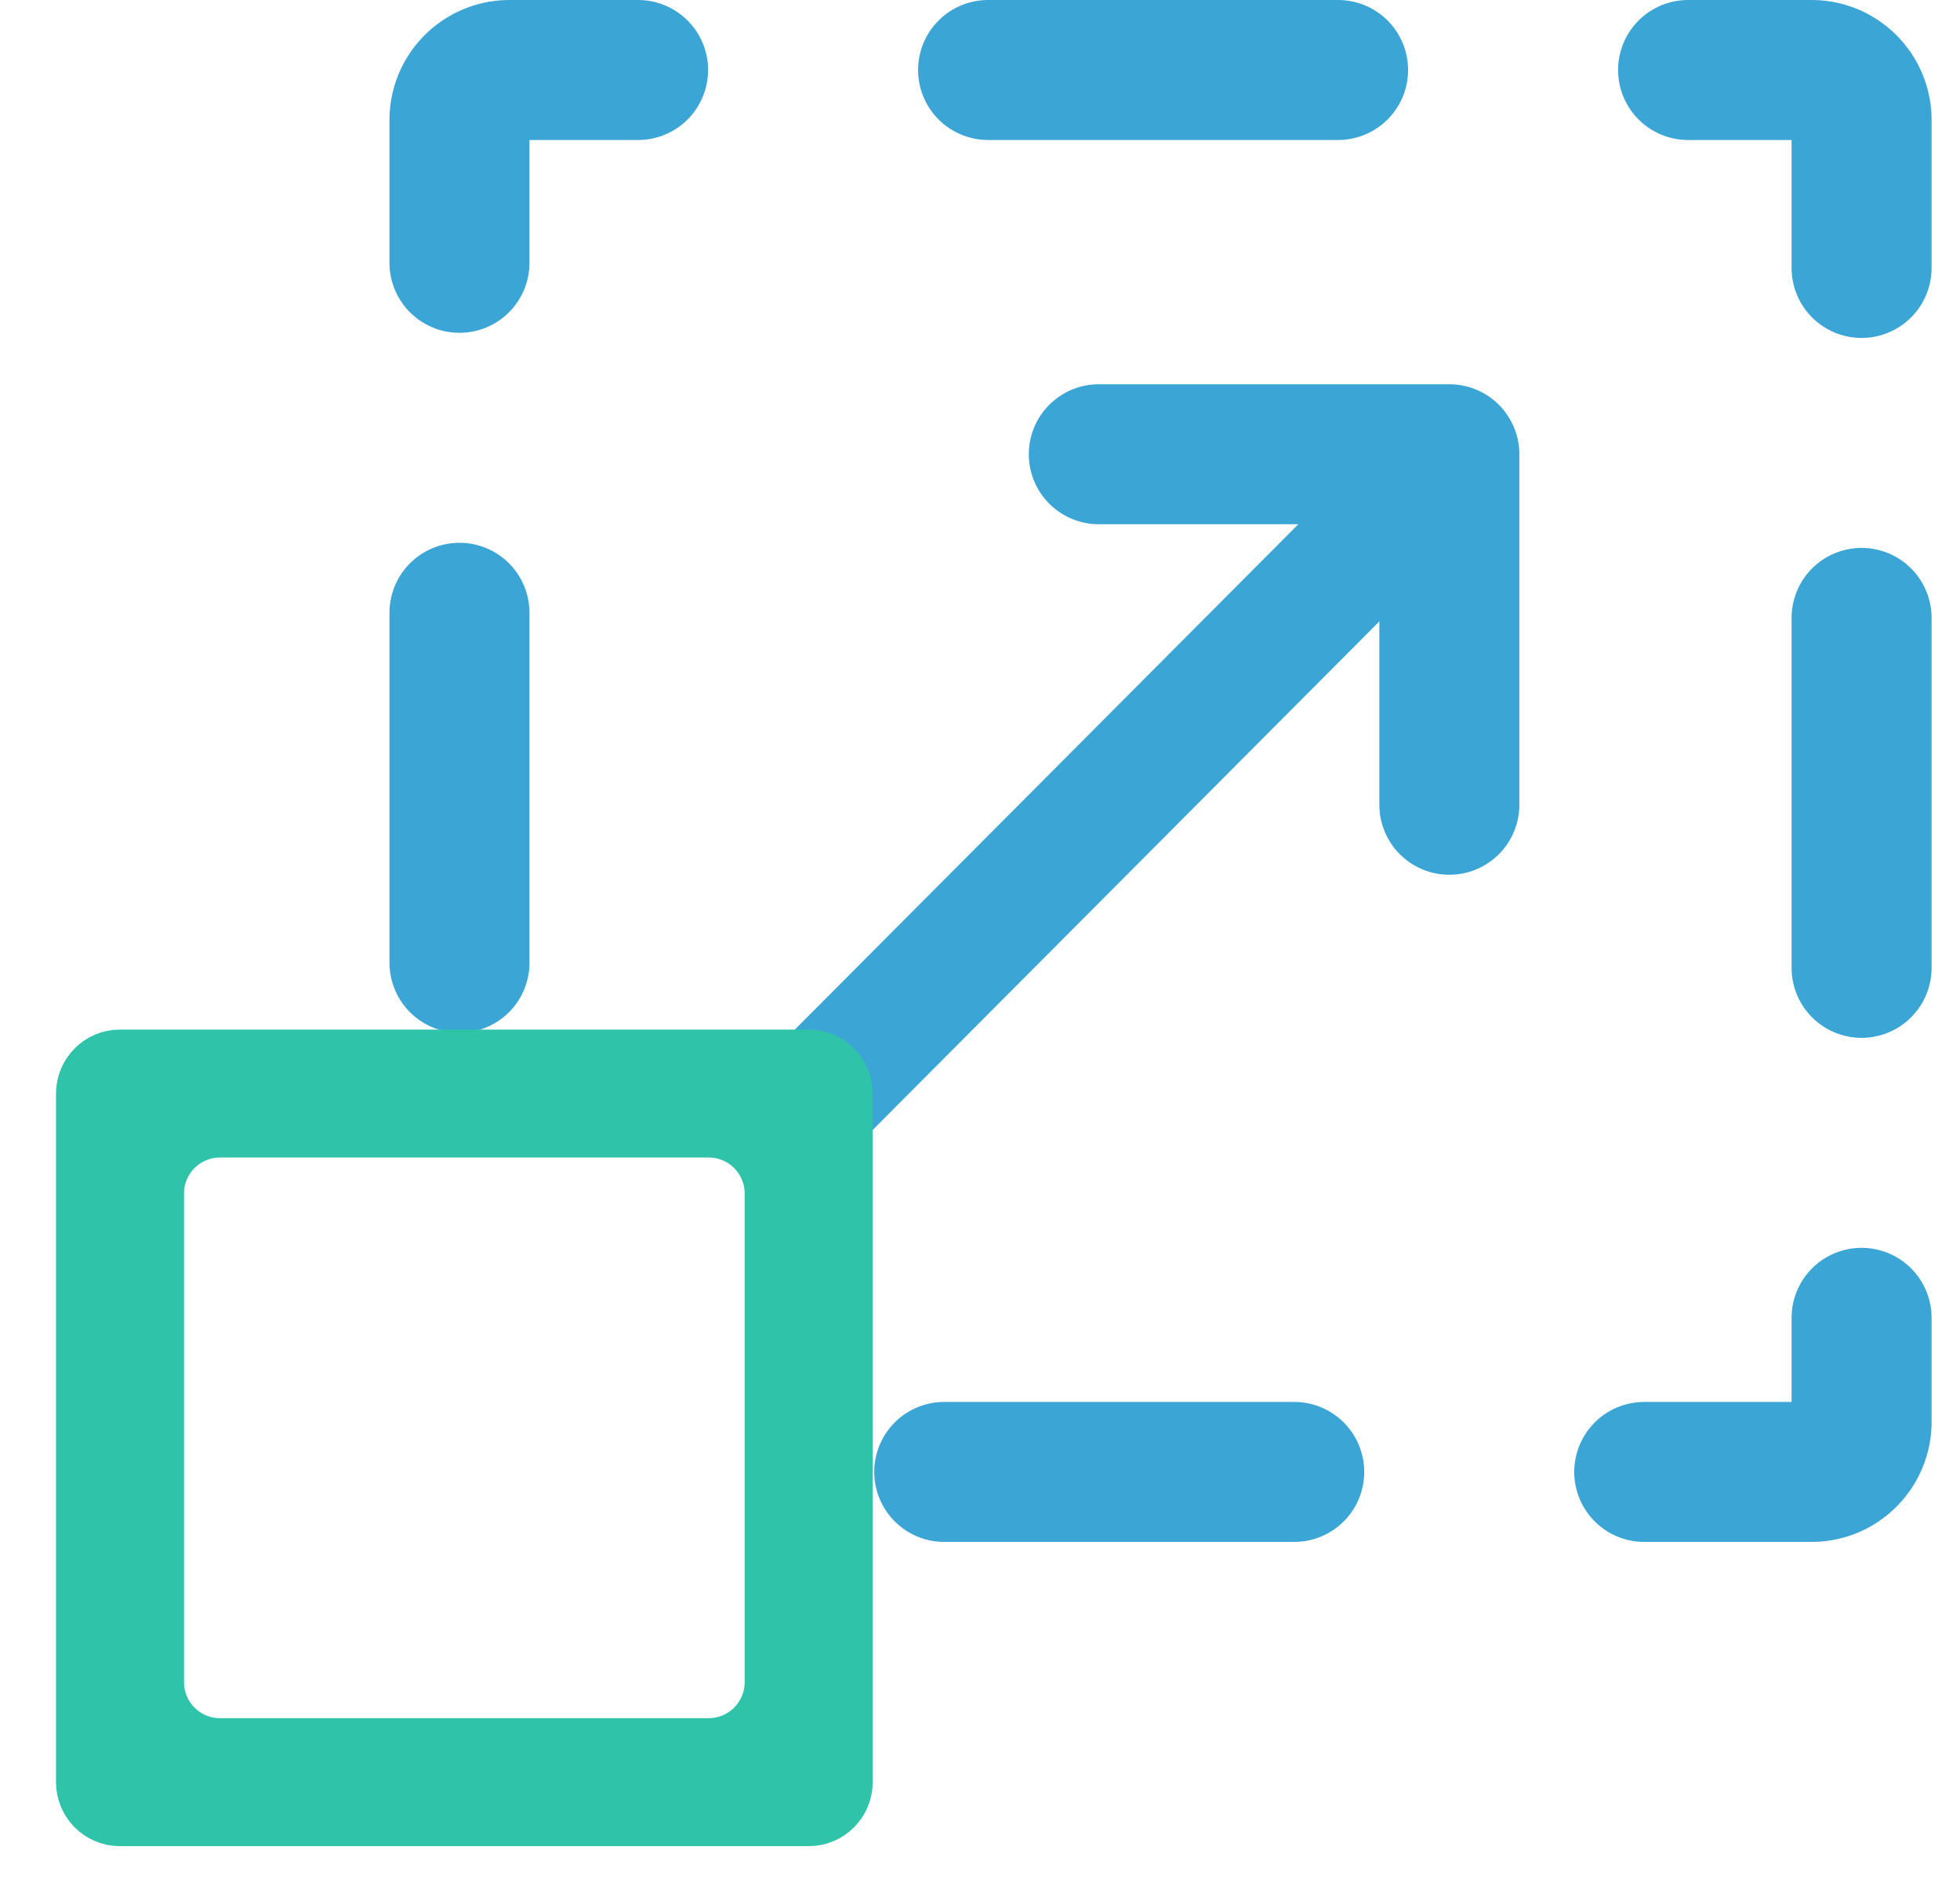 <?xml version="1.0" encoding="UTF-8"?>
<svg width="28px" height="27px" viewBox="0 0 28 27" version="1.1" xmlns="http://www.w3.org/2000/svg" xmlns:xlink="http://www.w3.org/1999/xlink">
    <!-- Generator: Sketch 52.5 (67469) - http://www.bohemiancoding.com/sketch -->
    <title>09_sizing_color</title>
    <desc>Created with Sketch.</desc>
    <g id="graphics" stroke="none" stroke-width="1" fill="none" fill-rule="evenodd">
        <g id="Icons" transform="translate(-482, -105)">
            <g id="09_sizing_color" transform="translate(483, 106)">
                <path d="M5.564,12.755 L5.564,0.714 C5.564,0.32 5.884,-2.3263028e-13 6.278,-2.32702746e-13 L24.88,-2.32702746e-13 C25.274,-2.32775212e-13 25.594,0.32 25.594,0.714 L25.594,19.316 C25.594,19.71 25.274,20.03 24.88,20.03 L11.992,20.03" id="Rectangle-6-Copy" stroke="#3BA5D6" stroke-width="2" stroke-linecap="round" stroke-linejoin="round" stroke-dasharray="5"></path>
                <path d="M10.34,15 L18.778,6.53" id="Line-5" stroke="#3BA5D6" stroke-width="1.8" stroke-linecap="square"></path>
                <path d="M0.714,14.41 C0.596,14.41 0.5,14.506 0.5,14.624 L0.5,24.462 C0.5,24.581 0.596,24.677 0.714,24.677 L10.553,24.677 C10.671,24.677 10.767,24.581 10.767,24.462 L10.767,14.624 C10.767,14.506 10.671,14.41 10.553,14.41 L0.714,14.41 Z M2.143,14.838 L9.124,14.838 C9.795,14.838 10.338,15.382 10.338,16.053 L10.338,23.034 C10.338,23.704 9.795,24.248 9.124,24.248 L2.143,24.248 C1.472,24.248 0.929,23.704 0.929,23.034 L0.929,16.053 C0.929,15.382 1.472,14.838 2.143,14.838 Z" id="Combined-Shape" stroke="#2FC3AA" stroke-width="1.4" fill="#000000" fill-rule="nonzero"></path>
                <polyline id="Path-8" stroke="#3BA5D6" stroke-width="2" stroke-linecap="round" stroke-linejoin="round" transform="translate(17.201, 7.994) rotate(90) translate(-17.201, -7.994) " points="14.697 10.498 14.697 5.49 19.705 5.49"></polyline>
            </g>
        </g>
    </g>
</svg>